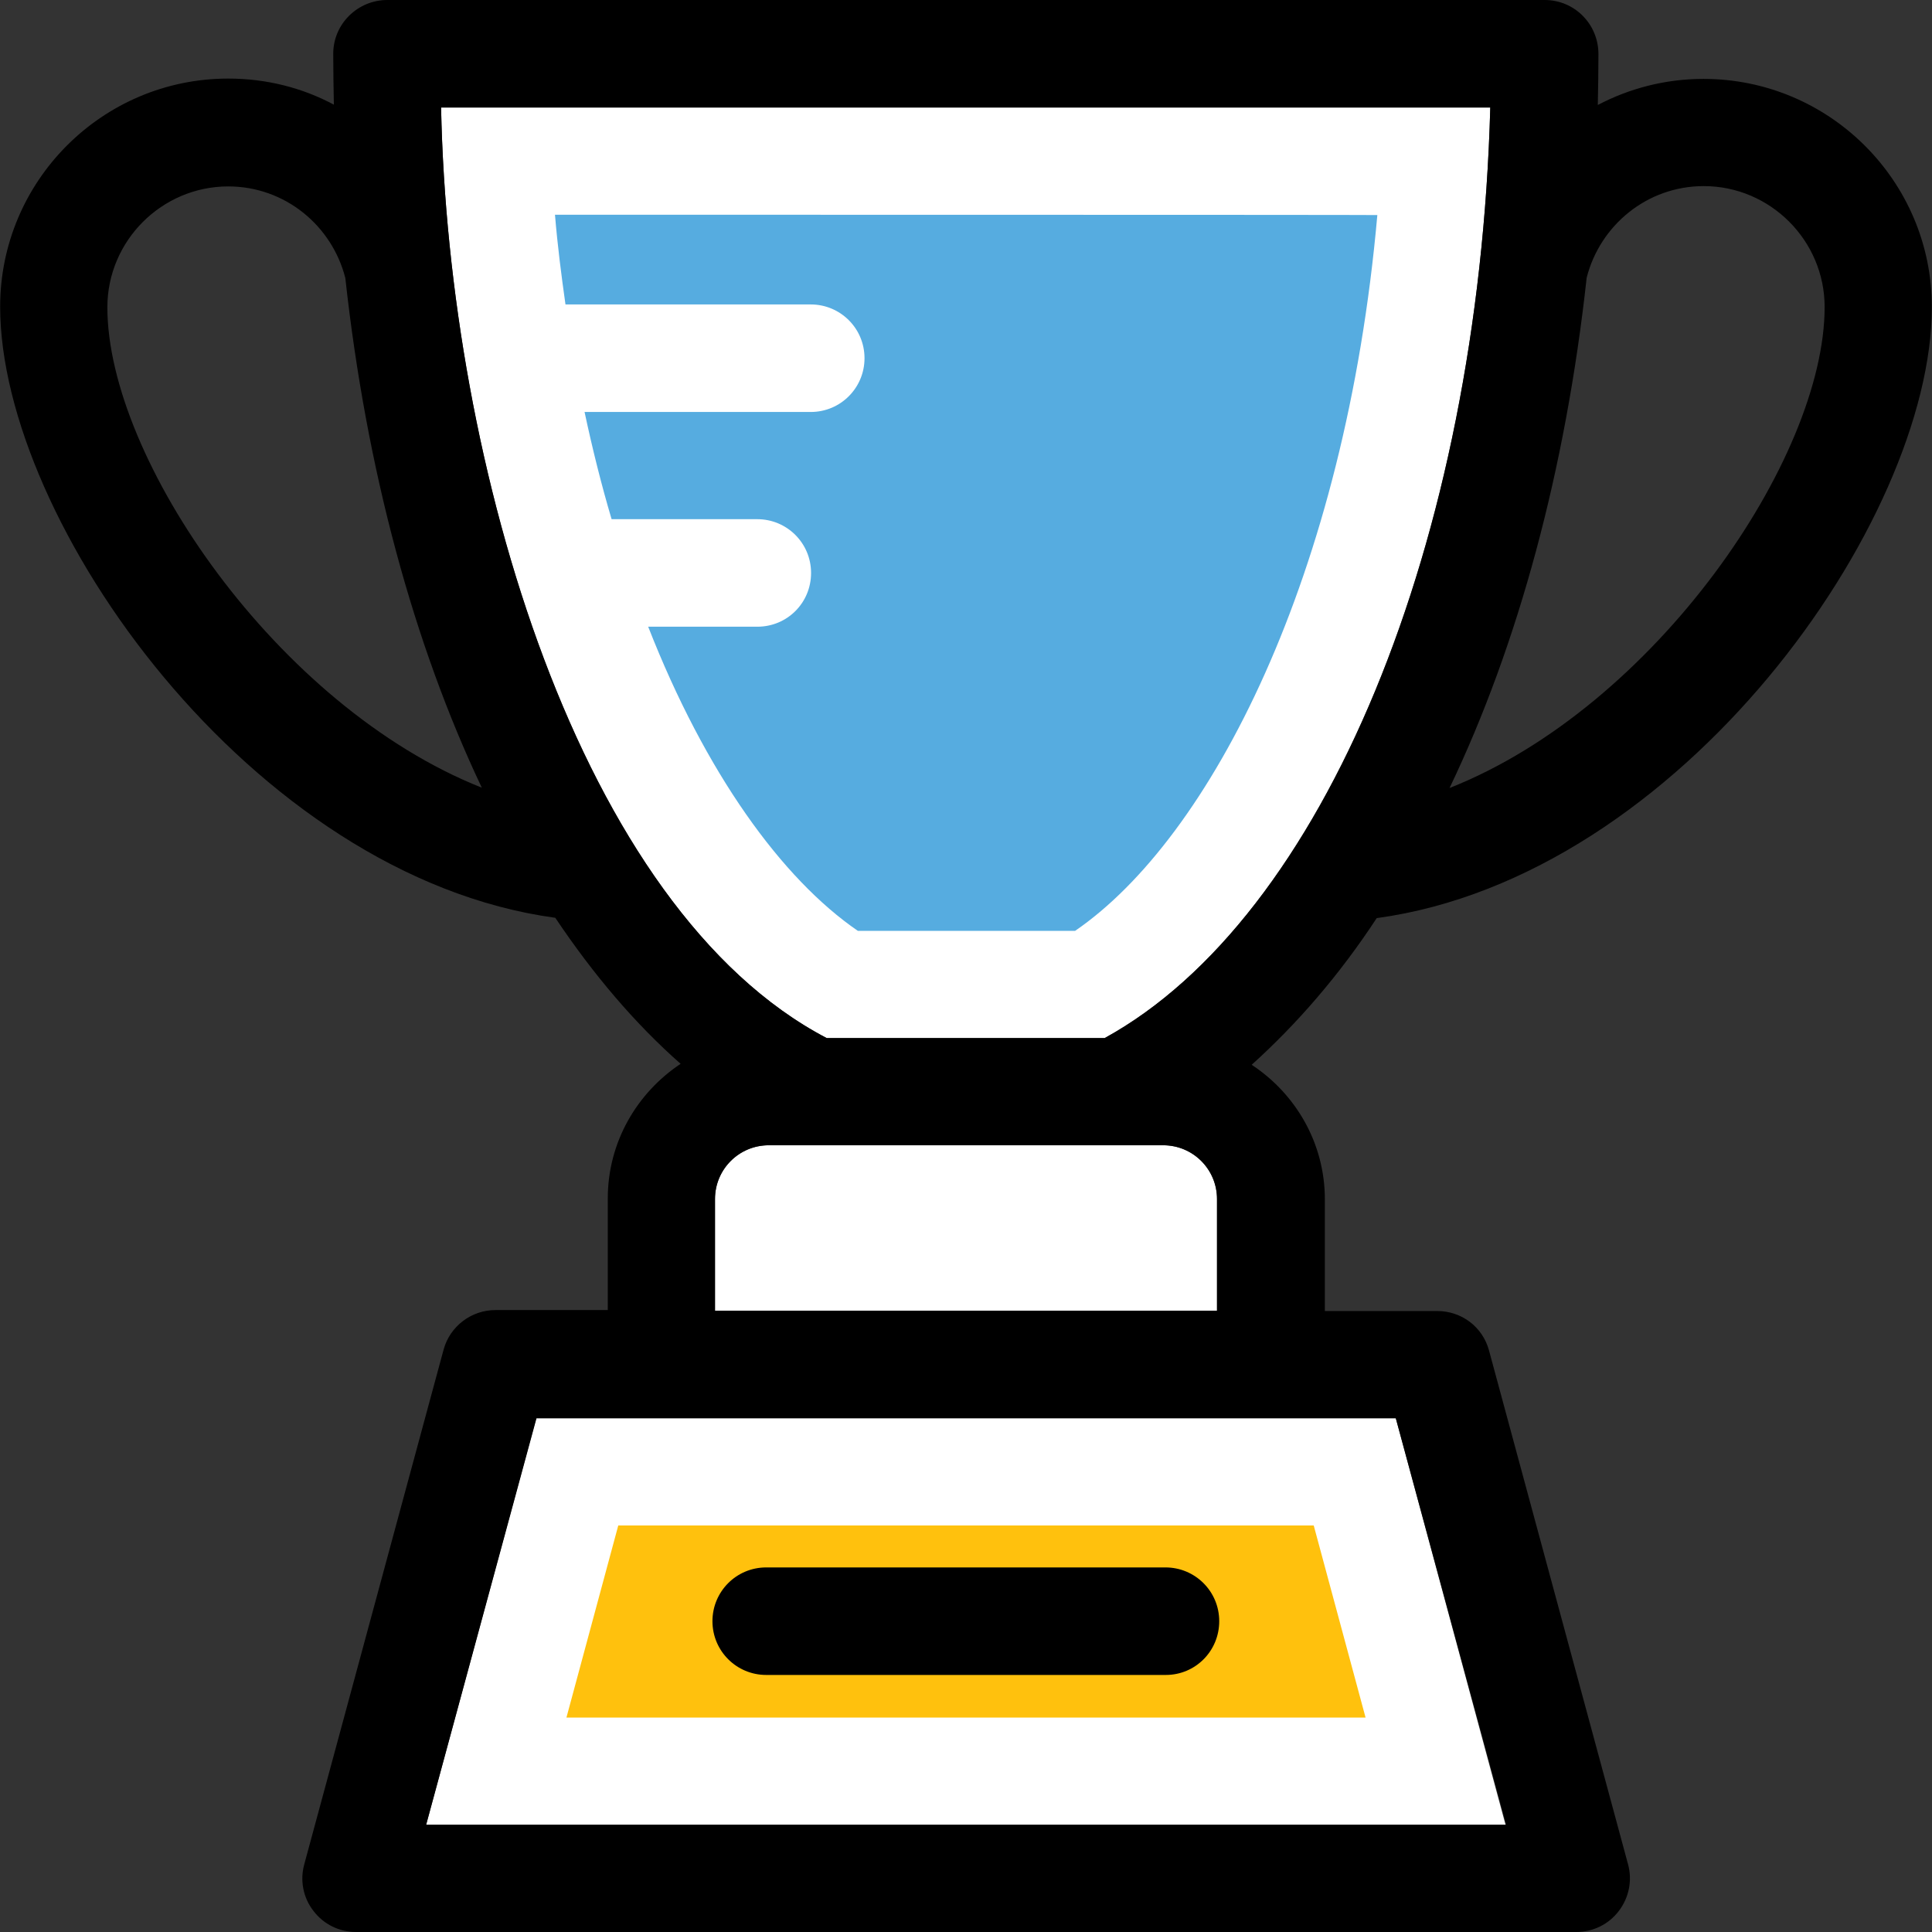 <!DOCTYPE svg PUBLIC "-//W3C//DTD SVG 1.1//EN" "http://www.w3.org/Graphics/SVG/1.1/DTD/svg11.dtd">
<!-- Uploaded to: SVG Repo, www.svgrepo.com, Transformed by: SVG Repo Mixer Tools -->
<svg height="800px" width="800px" version="1.1" id="Layer_1" xmlns="http://www.w3.org/2000/svg" xmlns:xlink="http://www.w3.org/1999/xlink" viewBox="0 0 392.598 392.598" xml:space="preserve" fill="#000000">
<rect x="0" y="0" width="392.598" height="392.598" fill="#333333" stroke="none"/>
<g id="SVGRepo_bgCarrier" stroke-width="0"/>
<g id="SVGRepo_tracerCarrier" stroke-linecap="round" stroke-linejoin="round"/>
<g id="SVGRepo_iconCarrier"> <g> <path style="fill:#FFFFFF;" d="M89.632,21.851c1.487,72.921,28.121,162.844,78.352,189.091h56.501 c44.477-24.436,75.96-100.719,78.352-189.091C302.836,21.851,89.632,21.851,89.632,21.851z"/> <polygon style="fill:#FFFFFF;" points="108.962,288.194 86.594,370.812 305.939,370.812 283.636,288.194 "/> </g> <polygon style="fill:#FFC10D;" points="115.103,349.026 125.64,309.98 266.958,309.98 277.495,349.026 "/> <path style="fill:#FFFFFF;" d="M247.305,243.653c0-6.012-4.848-10.925-10.925-10.925h-80.162c-6.012,0-10.925,4.848-10.925,10.925 v22.691h102.012L247.305,243.653L247.305,243.653z"/> <path style="fill:#56ACE0;" d="M112.776,43.636c0.517,6.271,1.293,12.283,2.133,18.23h49.842c6.012,0,10.925,4.848,10.925,10.925 c0,6.012-4.848,10.925-10.925,10.925h-45.964c1.616,7.564,3.426,14.804,5.495,21.786h29.608c6.012,0,10.925,4.848,10.925,10.925 c0,6.077-4.848,10.925-10.925,10.925h-22.174c11.636,29.737,27.152,51.2,42.602,61.802h44.154 c27.539-18.877,54.95-72.275,61.414-145.455C279.822,43.636,112.776,43.636,112.776,43.636z"/> <g> <path style="fill:#000000;" d="M236.897,340.364h-81.196c-6.012,0-10.925-4.849-10.925-10.925c0-6.012,4.848-10.925,10.925-10.925 h81.131c6.012,0,10.925,4.848,10.925,10.925S242.909,340.364,236.897,340.364z"/> <path style="fill:#000000;" d="M279.758,186.57c61.737-8.404,112.808-80.614,112.808-124.186c0-25.6-20.816-46.352-46.416-46.352 c-7.758,0-15.063,1.939-21.463,5.301c0.065-3.491,0.129-6.853,0.129-10.343c0-6.077-4.848-10.99-10.925-10.99H78.707 c-6.012,0-10.99,4.848-10.99,10.925c0,3.491,0.065,6.982,0.129,10.343c-6.4-3.426-13.705-5.301-21.463-5.301 c-25.6,0-46.352,20.816-46.352,46.352c0,43.572,51.071,115.782,112.808,124.186c7.758,11.572,16.226,21.527,25.471,29.673 c-8.857,5.883-14.804,15.903-14.804,27.345v22.691h-22.82c-4.913,0-9.244,3.297-10.537,8.016L61.834,378.828 c-0.905,3.232-0.259,6.788,1.875,9.503c2.069,2.715,5.236,4.267,8.663,4.267h247.919c3.426,0,6.594-1.552,8.663-4.267 c2.069-2.715,2.78-6.206,1.875-9.503l-28.251-104.404c-1.293-4.784-5.56-8.016-10.537-8.016h-22.82v-22.691 c0-11.442-5.948-21.463-14.869-27.345C263.531,208.097,272.129,198.206,279.758,186.57z M322.424,56.436 c2.715-10.667,12.283-18.618,23.79-18.618c13.511,0,24.566,11.055,24.566,24.566c0,30.836-34.521,81.261-76.218,97.745 C308.525,130.974,318.158,95.418,322.424,56.436z M21.818,62.448c0-13.511,11.055-24.566,24.566-24.566 c11.507,0,21.075,7.952,23.79,18.618c4.267,38.917,13.899,74.408,27.733,103.564C56.339,143.58,21.818,93.156,21.818,62.448z M283.636,288.194l22.432,82.618H86.594l22.432-82.618H283.636z M145.293,266.343v-22.691c0-6.012,4.848-10.925,10.925-10.925 h80.162c6.012,0,10.925,4.848,10.925,10.925v22.691H145.293z M224.485,210.941h-56.501 c-50.166-26.246-76.865-116.17-78.352-189.091h213.204C300.444,110.222,269.026,186.505,224.485,210.941z"/> </g> </g>
</svg>